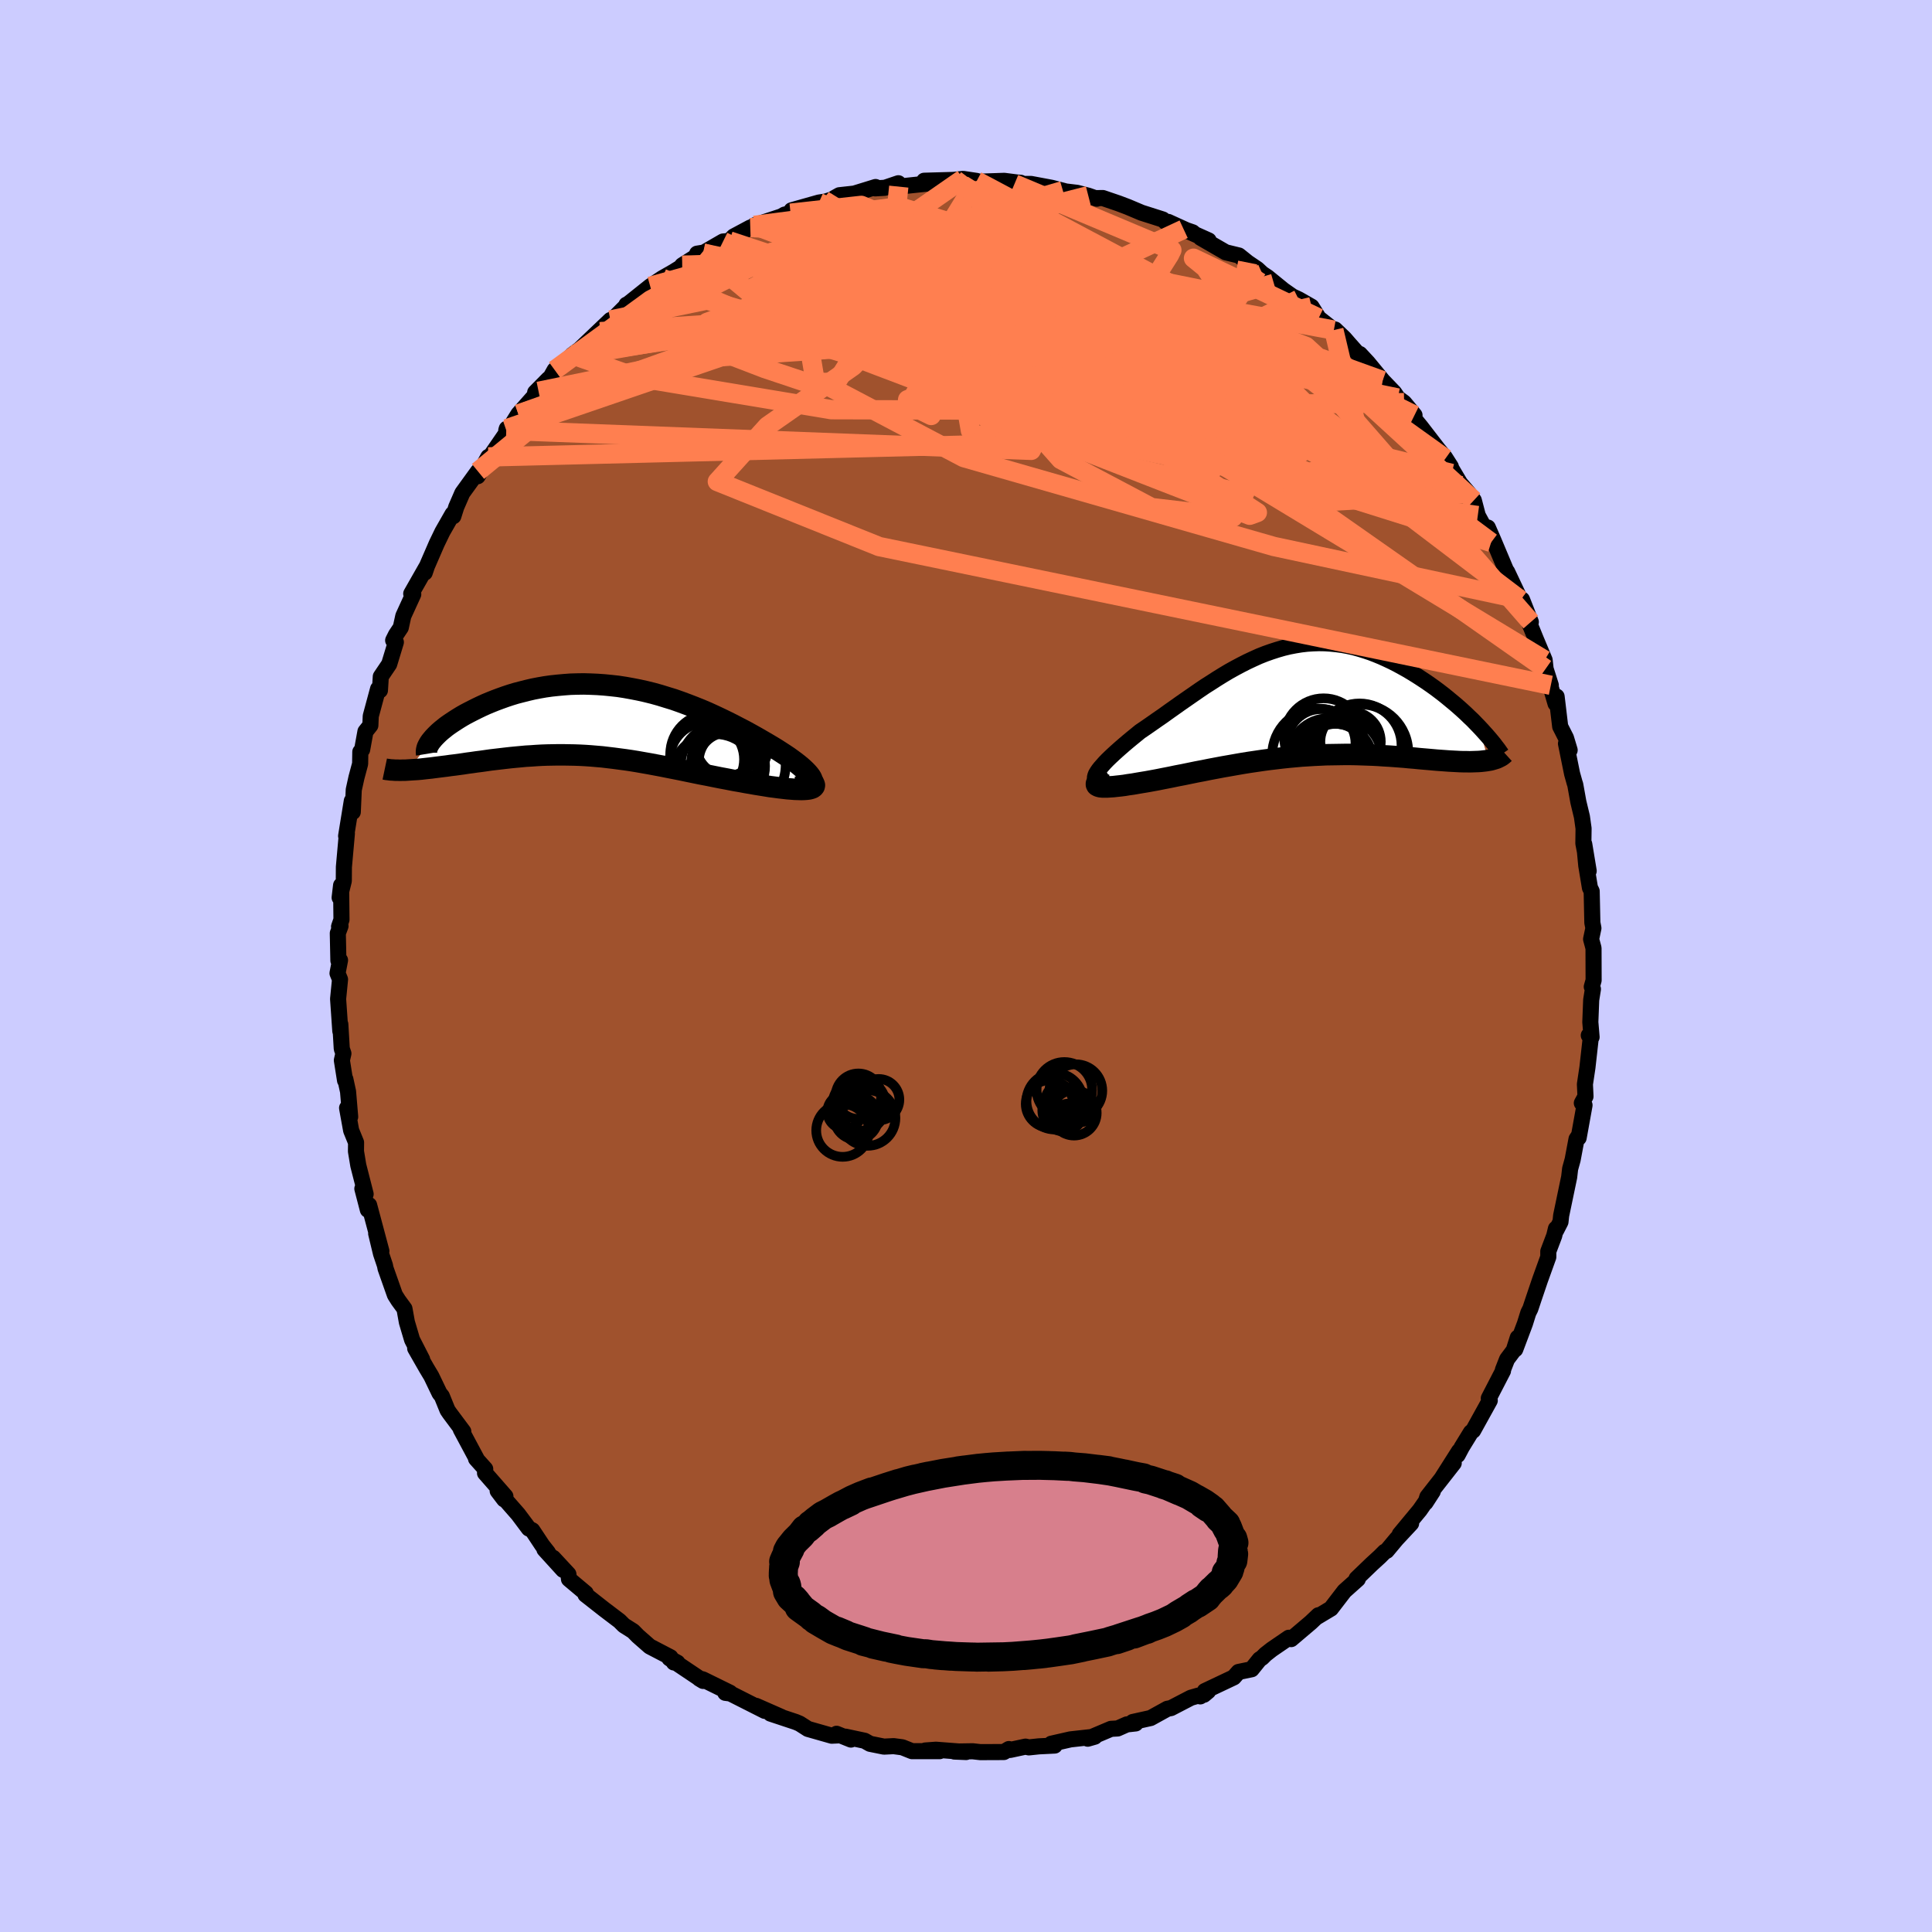 <svg viewBox="-100 -100 200 200" xmlns="http://www.w3.org/2000/svg" width="500" height="500" id="face-svg">
    <defs>
      <clipPath id="leftEyeClipPath">
        <polyline points="22.15,6.15 22.09,5.98 21.99,5.81 21.85,5.62 21.68,5.42 21.48,5.21 21.25,4.99 20.99,4.76 20.7,4.52 20.39,4.28 20.05,4.03 19.69,3.77 19.3,3.51 18.9,3.25 18.48,2.98 18.04,2.71 17.5,2.39 16.95,2.07 16.38,1.74 15.79,1.41 15.19,1.08 14.57,0.76 13.94,0.43 13.3,0.11 12.64,-0.21 11.98,-0.52 11.3,-0.83 10.62,-1.12 9.92,-1.4 9.22,-1.67 8.52,-1.93 7.81,-2.18 7.09,-2.4 6.38,-2.62 5.66,-2.82 4.93,-3 4.21,-3.16 3.49,-3.3 2.77,-3.43 2.05,-3.54 1.33,-3.62 0.62,-3.69 -0.09,-3.74 -0.79,-3.77 -1.49,-3.79 -2.18,-3.78 -2.86,-3.76 -3.53,-3.71 -4.19,-3.65 -4.85,-3.58 -5.49,-3.49 -6.12,-3.38 -6.74,-3.26 -7.34,-3.12 -7.93,-2.97 -8.51,-2.82 -9.07,-2.65 -9.61,-2.47 -10.14,-2.28 -10.65,-2.09 -11.15,-1.89 -11.63,-1.69 -12.09,-1.48 -12.53,-1.27 -12.95,-1.06 -13.36,-0.85 -13.74,-0.65 -14.11,-0.44 -14.47,-0.22 -14.8,-0.01 -15.12,0.2 -15.43,0.41 -15.71,0.61 -15.97,0.82 -16.22,1.02 -16.45,1.22 -16.66,1.42 -16.85,1.61 -17.03,1.8 -17.18,1.98 -19.66,5.12 -19.35,5.1 -19.03,5.08 -18.7,5.06 -18.36,5.03 -18.01,4.99 -17.65,4.95 -17.27,4.91 -16.89,4.86 -16.5,4.81 -16.1,4.76 -15.69,4.71 -15.27,4.65 -14.85,4.6 -14.41,4.54 -13.97,4.48 -13.52,4.41 -13.06,4.35 -12.58,4.28 -12.1,4.22 -11.61,4.15 -11.12,4.08 -10.61,4.02 -10.1,3.96 -9.59,3.9 -9.06,3.84 -8.54,3.79 -8,3.74 -7.47,3.69 -6.93,3.66 -6.38,3.62 -5.84,3.59 -5.28,3.57 -4.73,3.56 -4.17,3.55 -3.61,3.55 -3.05,3.56 -2.48,3.57 -1.91,3.59 -1.33,3.62 -0.75,3.66 -0.17,3.71 0.42,3.76 1.01,3.83 1.6,3.9 2.2,3.98 2.81,4.06 3.42,4.15 4.04,4.25 4.66,4.36 5.29,4.47 5.93,4.59 6.57,4.71 7.22,4.84 7.88,4.97 8.54,5.1 9.21,5.24 9.89,5.38 10.57,5.52 11.26,5.65 11.95,5.79 12.65,5.93 13.35,6.06 14.06,6.2 14.76,6.32 15.29,6.42 15.81,6.51 16.33,6.6 16.83,6.68 17.33,6.76 17.81,6.84 18.28,6.9 18.73,6.96 19.17,7.01 19.59,7.06 19.99,7.09 20.37,7.12 20.72,7.13 21.04,7.14 21.34,7.13" />
      </clipPath>
      <clipPath id="rightEyeClipPath">
        <polyline points="-21.28,7.56 -21.16,7.36 -21.01,7.14 -20.83,6.91 -20.61,6.66 -20.37,6.39 -20.1,6.11 -19.8,5.82 -19.48,5.52 -19.14,5.21 -18.78,4.89 -18.4,4.56 -18,4.22 -17.59,3.88 -17.16,3.53 -16.72,3.17 -16.13,2.77 -15.54,2.36 -14.94,1.94 -14.33,1.52 -13.72,1.08 -13.11,0.65 -12.49,0.21 -11.87,-0.22 -11.25,-0.65 -10.63,-1.08 -10.01,-1.5 -9.38,-1.9 -8.76,-2.3 -8.13,-2.69 -7.51,-3.06 -6.88,-3.41 -6.26,-3.74 -5.63,-4.06 -5.01,-4.35 -4.39,-4.63 -3.76,-4.88 -3.14,-5.1 -2.52,-5.3 -1.9,-5.48 -1.28,-5.63 -0.66,-5.75 -0.04,-5.85 0.57,-5.92 1.19,-5.96 1.8,-5.98 2.41,-5.97 3.01,-5.93 3.61,-5.87 4.21,-5.79 4.81,-5.68 5.4,-5.55 5.98,-5.39 6.56,-5.21 7.13,-5.02 7.7,-4.8 8.26,-4.57 8.81,-4.32 9.36,-4.06 9.89,-3.79 10.42,-3.5 10.94,-3.21 11.44,-2.91 11.94,-2.6 12.42,-2.29 12.89,-1.98 13.35,-1.66 13.8,-1.34 14.24,-1.01 14.67,-0.68 15.08,-0.35 15.49,-0.01 15.89,0.32 16.28,0.66 16.65,0.99 17.01,1.32 17.36,1.66 17.7,1.98 18.02,2.31 18.33,2.63 19.34,6.15 19.1,6.19 18.85,6.22 18.58,6.25 18.31,6.27 18.01,6.28 17.71,6.29 17.39,6.3 17.06,6.29 16.72,6.29 16.37,6.28 16,6.26 15.62,6.24 15.24,6.22 14.84,6.19 14.42,6.16 14,6.13 13.56,6.09 13.11,6.05 12.64,6.01 12.17,5.97 11.68,5.92 11.18,5.88 10.67,5.83 10.15,5.79 9.62,5.75 9.07,5.71 8.52,5.68 7.96,5.64 7.39,5.61 6.81,5.59 6.23,5.57 5.63,5.55 5.03,5.54 4.42,5.54 3.81,5.55 3.18,5.56 2.55,5.57 1.92,5.6 1.28,5.63 0.63,5.67 -0.02,5.71 -0.68,5.77 -1.34,5.83 -2,5.9 -2.67,5.98 -3.35,6.06 -4.02,6.15 -4.7,6.25 -5.38,6.35 -6.07,6.46 -6.76,6.58 -7.44,6.7 -8.13,6.82 -8.82,6.95 -9.51,7.08 -10.2,7.22 -10.89,7.35 -11.57,7.49 -12.25,7.63 -12.93,7.76 -13.6,7.9 -14.27,8.03 -14.92,8.16 -15.57,8.28 -16.07,8.37 -16.56,8.45 -17.03,8.53 -17.49,8.61 -17.93,8.67 -18.35,8.74 -18.75,8.79 -19.13,8.83 -19.48,8.87 -19.81,8.89 -20.11,8.91 -20.38,8.91 -20.61,8.91 -20.82,8.89 -20.98,8.85" />
      </clipPath>
      <filter id="fuzzy">
        <feTurbulence id="turbulence" baseFrequency="0.05" numOctaves="3" type="noise" result="noise" />
        <feDisplacementMap in="SourceGraphic" in2="noise" scale="2" />
      </filter>
      <linearGradient id="rainbowGradient" x1="0%" y1="0%" x2="100%" y2="0%">
        <stop offset="0%" style="stop-color: [object Object]; stop-opacity: 1" />
        <stop offset="50%" style="stop-color: [object Object]; stop-opacity: 1" />
        <stop offset="100%" style="stop-color: [object Object]; stop-opacity: 1" />
      </linearGradient>
    </defs>
    <rect x="-100" y="-100" width="100%" height="100%" fill="rgb(204, 204, 255)" />
    <polyline id="faceContour" points="64.97,1.48 64.78,2.15 64.9,2.39 64.72,3.51 64.63,5.81 64.76,7.36 64.47,7.18 64.71,7.11 64.33,10.51 64.07,12.24 64.13,13.5 63.75,14.19 64.03,14.41 63.42,17.79 63.43,17.57 63.2,17.92 62.8,20.05 62.54,20.99 62.44,21.85 61.61,25.83 61.54,26.49 61.1,27.35 61.07,27.19 60.89,27.93 60.28,29.54 60.28,30.12 59.42,32.51 58.78,34.4 58.42,35.48 58.21,35.9 57.86,37.02 56.86,39.68 57.12,38.47 56.7,39.79 56.01,40.71 55.58,41.81 55.59,41.91 54.12,44.75 54.22,44.98 52.5,48.09 52.27,48.27 51.33,49.8 50.89,50.63 51.04,50.22 49.3,52.96 50.49,51.46 47.76,54.95 47.57,55.55 48.32,54.39 46.98,56.32 44.9,58.83 46.08,57.7 44.56,59.33 43.55,60.54 43.34,60.64 42.83,61.15 42.01,61.9 40.43,63.42 40.56,63.47 39.17,64.71 37.78,66.52 36.26,67.43 36.48,67.21 35.7,67.95 33.66,69.68 33.42,69.54 31.65,70.75 31,71.26 30.65,71.61 30.4,71.77 29.57,72.8 28.21,73.08 27.72,73.64 24.72,75.06 24.63,75.44 25.07,75.07 24.25,75.61 24.04,75.53 23.28,75.75 21.22,76.82 20.85,76.89 19.11,77.85 17.26,78.26 17.56,78.41 16.65,78.51 15.7,78.93 15.01,78.97 12.6,79.99 13.33,79.78 10.81,80.06 8.83,80.51 9.18,80.7 7.55,80.78 6.51,80.89 6.16,80.81 4.58,81.15 4.44,81.06 3.92,81.37 1.48,81.38 0.69,81.29 -1.2,81.32 0.01,81.37 -3.11,81.13 -4.22,81.21 -2.73,81.28 -5.59,81.28 -6.59,80.88 -7.49,80.76 -8.49,80.81 -9.93,80.52 -10.5,80.2 -12.47,79.78 -11.91,80.08 -13.4,79.48 -13.25,79.65 -13.9,79.68 -16.36,78.98 -17.22,78.43 -17.62,78.26 -20.24,77.39 -19.11,77.74 -21.73,76.59 -20.83,77.11 -24.39,75.31 -24.92,75.24 -24.9,75.19 -24.43,75.23 -27.26,73.84 -27.61,73.77 -27.21,74.01 -30.7,71.67 -29.87,72.12 -30.24,72.1 -30.59,71.56 -32.74,70.44 -33.96,69.37 -34.46,68.86 -35.41,68.26 -35.87,67.8 -37.44,66.61 -39.39,65.08 -39.36,64.93 -41.1,63.47 -41.16,62.96 -42.73,61.27 -41.71,62.51 -43.64,60.39 -43.28,60.71 -43.87,59.96 -44.89,58.42 -45.26,58.23 -46.36,56.76 -48.48,54.34 -47.81,55.22 -47.68,54.9 -49.79,52.49 -49.77,52.07 -50.72,51.01 -50.63,51.08 -52.3,47.96 -52.04,48.19 -53.45,46.3 -53.67,45.98 -54.26,44.53 -54.5,44.23 -55.35,42.46 -55.83,41.66 -57.02,39.58 -56.3,40.72 -57.34,38.69 -57.88,36.87 -58.13,35.48 -58.76,34.62 -59.12,34.05 -60.09,31.3 -60.15,30.99 -60.56,29.77 -61.06,27.69 -60.52,29.51 -61.79,24.75 -61.92,25.24 -62.49,23.05 -62.15,23.61 -62.91,20.64 -63.15,19.19 -63.14,18.27 -63.65,17.02 -64.07,14.7 -63.75,15.61 -63.97,13 -64.25,11.71 -64.28,11.85 -64.61,9.76 -64.45,9.06 -64.62,8.56 -64.77,6.03 -64.77,6.74 -65,3.41 -64.8,1.39 -65.06,0.75 -64.8,-0.6 -64.97,-0.56 -65.03,-3.39 -64.75,-4.14 -64.9,-4.08 -64.65,-4.8 -64.69,-8.35 -64.84,-7.08 -64.41,-8.81 -64.4,-10.25 -64.09,-13.72 -64.17,-13.46 -63.58,-17.09 -63.48,-15.94 -63.38,-18.24 -63.1,-19.51 -62.72,-20.93 -62.7,-22.17 -62.51,-22.4 -62.17,-24.27 -61.66,-24.91 -61.62,-25.87 -60.86,-28.69 -60.67,-28.53 -60.58,-29.96 -59.71,-31.25 -59.02,-33.52 -59.3,-33.71 -59.01,-34.29 -58.51,-35.04 -58.25,-36.23 -57.22,-38.48 -57.43,-38.54 -55.87,-41.28 -56.03,-40.72 -55.8,-41.4 -54.79,-43.73 -54.2,-44.95 -53.15,-46.79 -53.07,-46.56 -52.77,-47.51 -52.14,-48.96 -50.52,-51.2 -50.55,-50.7 -49.45,-52.7 -49.33,-52.63 -47.52,-55.26 -47.54,-55.62 -47.59,-55.45 -47.37,-55.47 -46.34,-57.13 -44.25,-59.49 -44.6,-59.37 -43.22,-60.77 -43.11,-60.76 -42.58,-61.7 -40.44,-63.49 -40.69,-63.1 -40.75,-63.27 -40.01,-63.82 -36.81,-66.87 -37.88,-65.66 -36.69,-66.82 -35.04,-68.47 -35.15,-68.46 -34.97,-68.54 -32.69,-70.36 -31.45,-71.19 -30.33,-71.83 -29.55,-72.31 -29.37,-72.54 -27.35,-73.82 -27.84,-73.74 -27.22,-73.8 -25.15,-75 -24.49,-75.06 -24.05,-75.52 -22.33,-76.44 -21.95,-76.43 -21.91,-76.67 -19.09,-77.6 -18.79,-77.78 -18.16,-77.93 -18.06,-78.23 -15.23,-79.03 -14.52,-79.14 -13.41,-79.5 -13.61,-79.51 -13.11,-79.79 -11.57,-79.96 -9.36,-80.64 -9.4,-80.5 -8.39,-80.56 -7,-81.03 -6.96,-80.68 -3.32,-81.07 -4.33,-81.29 -1.11,-81.38 -2.76,-81.22 -0.3,-81.48 1.11,-81.27 -0.31,-81.2 1.04,-81.18 3.96,-81.28 5.36,-81.1 5.66,-81.08 5.02,-80.96 6.72,-80.96 8.86,-80.56 10.03,-80.26 10.32,-80.18 11.49,-80.04 12.66,-79.74 13.54,-79.43 13.54,-79.49 14.16,-79.5 15.8,-78.94 16.75,-78.58 18.17,-77.98 20.37,-77.28 20.9,-76.82 20.93,-77.03 23.63,-75.8 23.46,-75.95 22.53,-76.27 25.12,-75.11 24.29,-75.38 26.89,-73.88 28.25,-73.55 29.16,-72.82 30.15,-72.15 30.67,-71.67 31.21,-71.31 32.76,-70.05 31.87,-70.66 33.8,-69.31 34.44,-69.01 35.77,-68.25 36.51,-67.07 38.08,-65.83 38.21,-65.89 39.17,-64.97 39.69,-64.37 40.51,-63.45 40.77,-63.35 41.59,-62.47 43.13,-60.6 44.33,-59.35 44.7,-58.8 45.35,-58.32 46.43,-57.02 46.17,-56.93 47.08,-55.82 48.86,-53.51 49.57,-52.66 50.19,-51.69 49.63,-52.53 51.3,-49.72 50.28,-50.99 52.05,-48.92 52.57,-48.2 52.98,-46.63 53.53,-45.62 54.36,-43.85 54.02,-45.39 54.58,-44.11 56.25,-40.14 56.02,-40.81 57.4,-37.89 57.56,-37.93 58.47,-35.61 57.87,-36.56 58.61,-34.77 58.98,-33.86 59.9,-31.67 60,-30.76 60.54,-29.06 60.47,-29.08 61.03,-27.16 61.14,-27.89 61.51,-24.79 62.11,-23.61 62.49,-22.35 62.11,-23.02 62.74,-19.91 63,-18.98 63.07,-18.77 63.39,-16.99 63.76,-15.45 63.93,-14.24 63.91,-12.69 64.46,-9.84 64,-12.62 64.21,-10.4 64.59,-8.1 64.77,-7.74 64.84,-4.48 64.95,-3.92 64.71,-2.78 64.96,-1.85 64.97,1.48 64.78,2.15" fill="rgb(160, 82, 45)" stroke="black" stroke-width="1.667" stroke-linejoin="round" filter="url(#fuzzy)" />
    <g transform="translate(34.74 -27.44)">
      <polyline id="rightCountour" points="-21.28,7.56 -21.16,7.36 -21.01,7.14 -20.83,6.91 -20.61,6.66 -20.37,6.39 -20.1,6.11 -19.8,5.82 -19.48,5.52 -19.14,5.21 -18.78,4.89 -18.4,4.56 -18,4.22 -17.59,3.88 -17.16,3.53 -16.72,3.17 -16.13,2.77 -15.54,2.36 -14.94,1.94 -14.33,1.52 -13.72,1.08 -13.11,0.65 -12.49,0.21 -11.87,-0.22 -11.25,-0.65 -10.63,-1.08 -10.01,-1.5 -9.38,-1.9 -8.76,-2.3 -8.13,-2.69 -7.51,-3.06 -6.88,-3.41 -6.26,-3.74 -5.63,-4.06 -5.01,-4.35 -4.39,-4.63 -3.76,-4.88 -3.14,-5.1 -2.52,-5.3 -1.9,-5.48 -1.28,-5.63 -0.66,-5.75 -0.04,-5.85 0.57,-5.92 1.19,-5.96 1.8,-5.98 2.41,-5.97 3.01,-5.93 3.61,-5.87 4.21,-5.79 4.81,-5.68 5.4,-5.55 5.98,-5.39 6.56,-5.21 7.13,-5.02 7.7,-4.8 8.26,-4.57 8.81,-4.32 9.36,-4.06 9.89,-3.79 10.42,-3.5 10.94,-3.21 11.44,-2.91 11.94,-2.6 12.42,-2.29 12.89,-1.98 13.35,-1.66 13.8,-1.34 14.24,-1.01 14.67,-0.68 15.08,-0.35 15.49,-0.01 15.89,0.32 16.28,0.66 16.65,0.99 17.01,1.32 17.36,1.66 17.7,1.98 18.02,2.31 18.33,2.63 19.34,6.15 19.1,6.19 18.85,6.22 18.58,6.25 18.31,6.27 18.01,6.28 17.71,6.29 17.39,6.3 17.06,6.29 16.72,6.29 16.37,6.28 16,6.26 15.62,6.24 15.24,6.22 14.84,6.19 14.42,6.16 14,6.13 13.56,6.09 13.11,6.05 12.64,6.01 12.17,5.97 11.68,5.92 11.18,5.88 10.67,5.83 10.15,5.79 9.62,5.75 9.07,5.71 8.52,5.68 7.96,5.64 7.39,5.61 6.81,5.59 6.23,5.57 5.63,5.55 5.03,5.54 4.42,5.54 3.81,5.55 3.18,5.56 2.55,5.57 1.92,5.6 1.28,5.63 0.63,5.67 -0.02,5.71 -0.68,5.77 -1.34,5.83 -2,5.9 -2.67,5.98 -3.35,6.06 -4.02,6.15 -4.7,6.25 -5.38,6.35 -6.07,6.46 -6.76,6.58 -7.44,6.7 -8.13,6.82 -8.82,6.95 -9.51,7.08 -10.2,7.22 -10.89,7.35 -11.57,7.49 -12.25,7.63 -12.93,7.76 -13.6,7.9 -14.27,8.03 -14.92,8.16 -15.57,8.28 -16.07,8.37 -16.56,8.45 -17.03,8.53 -17.49,8.61 -17.93,8.67 -18.35,8.74 -18.75,8.79 -19.13,8.83 -19.48,8.87 -19.81,8.89 -20.11,8.91 -20.38,8.91 -20.61,8.91 -20.82,8.89 -20.98,8.85" fill="white" stroke="white" stroke-width="0" stroke-linejoin="round" filter="url(#fuzzy)" />
    </g>
    <g transform="translate(-38.08 -25.41)">
      <polyline id="leftCountour" points="22.15,6.15 22.09,5.98 21.99,5.81 21.85,5.62 21.68,5.42 21.48,5.21 21.25,4.99 20.99,4.76 20.7,4.52 20.39,4.28 20.05,4.03 19.69,3.77 19.3,3.51 18.9,3.25 18.48,2.98 18.04,2.71 17.5,2.39 16.95,2.07 16.38,1.74 15.79,1.41 15.19,1.08 14.57,0.76 13.94,0.43 13.3,0.11 12.64,-0.21 11.98,-0.52 11.3,-0.83 10.62,-1.12 9.92,-1.4 9.22,-1.67 8.52,-1.93 7.81,-2.18 7.09,-2.4 6.38,-2.62 5.66,-2.82 4.93,-3 4.21,-3.16 3.49,-3.3 2.77,-3.43 2.05,-3.54 1.33,-3.62 0.62,-3.69 -0.09,-3.74 -0.79,-3.77 -1.49,-3.79 -2.18,-3.78 -2.86,-3.76 -3.53,-3.71 -4.19,-3.65 -4.85,-3.58 -5.49,-3.49 -6.12,-3.38 -6.74,-3.26 -7.34,-3.12 -7.93,-2.97 -8.51,-2.82 -9.07,-2.65 -9.61,-2.47 -10.14,-2.28 -10.65,-2.09 -11.15,-1.89 -11.63,-1.69 -12.09,-1.48 -12.53,-1.27 -12.95,-1.06 -13.36,-0.85 -13.74,-0.65 -14.11,-0.44 -14.47,-0.22 -14.8,-0.01 -15.12,0.2 -15.43,0.41 -15.71,0.61 -15.97,0.82 -16.22,1.02 -16.45,1.22 -16.66,1.42 -16.85,1.61 -17.03,1.8 -17.18,1.98 -19.66,5.12 -19.35,5.1 -19.03,5.08 -18.7,5.06 -18.36,5.03 -18.01,4.99 -17.65,4.95 -17.27,4.91 -16.89,4.86 -16.5,4.81 -16.1,4.76 -15.69,4.71 -15.27,4.65 -14.85,4.6 -14.41,4.54 -13.97,4.48 -13.52,4.41 -13.06,4.35 -12.58,4.28 -12.1,4.22 -11.61,4.15 -11.12,4.08 -10.61,4.02 -10.1,3.96 -9.59,3.9 -9.06,3.84 -8.54,3.79 -8,3.74 -7.47,3.69 -6.93,3.66 -6.38,3.62 -5.84,3.59 -5.28,3.57 -4.73,3.56 -4.17,3.55 -3.61,3.55 -3.05,3.56 -2.48,3.57 -1.91,3.59 -1.33,3.62 -0.75,3.66 -0.17,3.71 0.42,3.76 1.01,3.83 1.6,3.9 2.2,3.98 2.81,4.06 3.42,4.15 4.04,4.25 4.66,4.36 5.29,4.47 5.93,4.59 6.57,4.71 7.22,4.84 7.88,4.97 8.54,5.1 9.21,5.24 9.89,5.38 10.57,5.52 11.26,5.65 11.95,5.79 12.65,5.93 13.35,6.06 14.06,6.2 14.76,6.32 15.29,6.42 15.81,6.51 16.33,6.6 16.83,6.68 17.33,6.76 17.81,6.84 18.28,6.9 18.73,6.96 19.17,7.01 19.59,7.06 19.99,7.09 20.37,7.12 20.72,7.13 21.04,7.14 21.34,7.13" fill="white" stroke="white" stroke-width="0" stroke-linejoin="round" filter="url(#fuzzy)" />
    </g>
    <g transform="translate(34.74 -27.44)">
      <polyline id="rightUpper" points="-19.87,8.45 -20.27,8.47 -20.59,8.46 -20.86,8.42 -21.07,8.36 -21.22,8.28 -21.33,8.18 -21.38,8.05 -21.39,7.91 -21.35,7.74 -21.28,7.56 -21.16,7.36 -21.01,7.14 -20.83,6.91 -20.61,6.66 -20.37,6.39 -20.1,6.11 -19.8,5.82 -19.48,5.52 -19.14,5.21 -18.78,4.89 -18.4,4.56 -18,4.22 -17.59,3.88 -17.16,3.53 -16.72,3.17 -16.13,2.77 -15.54,2.36 -14.94,1.94 -14.33,1.52 -13.72,1.08 -13.11,0.65 -12.49,0.21 -11.87,-0.22 -11.25,-0.65 -10.63,-1.08 -10.01,-1.5 -9.38,-1.9 -8.76,-2.3 -8.13,-2.69 -7.51,-3.06 -6.88,-3.41 -6.26,-3.74 -5.63,-4.06 -5.01,-4.35 -4.39,-4.63 -3.76,-4.88 -3.14,-5.1 -2.52,-5.3 -1.9,-5.48 -1.28,-5.63 -0.66,-5.75 -0.04,-5.85 0.57,-5.92 1.19,-5.96 1.8,-5.98 2.41,-5.97 3.01,-5.93 3.61,-5.87 4.21,-5.79 4.81,-5.68 5.4,-5.55 5.98,-5.39 6.56,-5.21 7.13,-5.02 7.7,-4.8 8.26,-4.57 8.81,-4.32 9.36,-4.06 9.89,-3.79 10.42,-3.5 10.94,-3.21 11.44,-2.91 11.94,-2.6 12.42,-2.29 12.89,-1.98 13.35,-1.66 13.8,-1.34 14.24,-1.01 14.67,-0.68 15.08,-0.35 15.49,-0.01 15.89,0.32 16.28,0.66 16.65,0.99 17.01,1.32 17.36,1.66 17.7,1.98 18.02,2.31 18.33,2.63 18.63,2.95 18.91,3.26 19.18,3.56 19.44,3.86 19.69,4.16 19.92,4.44 20.13,4.72 20.34,4.99 20.53,5.26 20.71,5.52" fill="none" stroke="black" stroke-width="1.667" stroke-linejoin="round" filter="url(#fuzzy)" />
      <polyline id="rightLower" points="-20.07,7.55 -20.42,7.77 -20.7,7.97 -20.92,8.15 -21.08,8.3 -21.18,8.44 -21.24,8.56 -21.24,8.66 -21.2,8.74 -21.11,8.8 -20.98,8.85 -20.82,8.89 -20.61,8.91 -20.38,8.91 -20.11,8.91 -19.81,8.89 -19.48,8.87 -19.13,8.83 -18.75,8.79 -18.35,8.74 -17.93,8.67 -17.49,8.61 -17.03,8.53 -16.56,8.45 -16.07,8.37 -15.57,8.28 -14.92,8.16 -14.27,8.03 -13.6,7.9 -12.93,7.76 -12.25,7.63 -11.57,7.49 -10.89,7.35 -10.2,7.22 -9.51,7.08 -8.82,6.95 -8.13,6.82 -7.44,6.7 -6.76,6.58 -6.07,6.46 -5.38,6.35 -4.7,6.25 -4.02,6.15 -3.35,6.06 -2.67,5.98 -2,5.9 -1.34,5.83 -0.68,5.77 -0.02,5.71 0.63,5.67 1.28,5.63 1.92,5.6 2.55,5.57 3.18,5.56 3.81,5.55 4.42,5.54 5.03,5.54 5.63,5.55 6.23,5.57 6.81,5.59 7.39,5.61 7.96,5.64 8.52,5.68 9.07,5.71 9.62,5.75 10.15,5.79 10.67,5.83 11.18,5.88 11.68,5.92 12.17,5.97 12.64,6.01 13.11,6.05 13.56,6.09 14,6.13 14.42,6.16 14.84,6.19 15.24,6.22 15.62,6.24 16,6.26 16.37,6.28 16.72,6.29 17.06,6.29 17.39,6.3 17.71,6.29 18.01,6.28 18.31,6.27 18.58,6.25 18.85,6.22 19.1,6.19 19.34,6.15 19.57,6.11 19.78,6.05 19.98,5.99 20.17,5.93 20.34,5.85 20.5,5.77 20.65,5.69 20.78,5.59 20.9,5.49 21.01,5.39" fill="none" stroke="black" stroke-width="2.222" stroke-linejoin="round" filter="url(#fuzzy)" />
      <circle r="4.254" cx="4.071" cy="5.956" stroke="black" fill="none" stroke-width="1.0" filter="url(#fuzzy)" clip-path="url(#rightEyeClipPath)" /><circle r="3.128" cx="5.071" cy="4.221" stroke="black" fill="none" stroke-width="1.0" filter="url(#fuzzy)" clip-path="url(#rightEyeClipPath)" /><circle r="3.952" cx="3.436" cy="6.311" stroke="black" fill="none" stroke-width="1.0" filter="url(#fuzzy)" clip-path="url(#rightEyeClipPath)" /><circle r="4.778" cx="1.736" cy="5.576" stroke="black" fill="none" stroke-width="1.0" filter="url(#fuzzy)" clip-path="url(#rightEyeClipPath)" /><circle r="4" cx="2.736" cy="5.801" stroke="black" fill="none" stroke-width="1.0" filter="url(#fuzzy)" clip-path="url(#rightEyeClipPath)" /><circle r="3.164" cx="3.516" cy="5.536" stroke="black" fill="none" stroke-width="1.0" filter="url(#fuzzy)" clip-path="url(#rightEyeClipPath)" /><circle r="4.082" cx="2.281" cy="3.811" stroke="black" fill="none" stroke-width="1.0" filter="url(#fuzzy)" clip-path="url(#rightEyeClipPath)" /><circle r="4.35" cx="5.996" cy="4.611" stroke="black" fill="none" stroke-width="1.0" filter="url(#fuzzy)" clip-path="url(#rightEyeClipPath)" /><circle r="3.554" cx="2.026" cy="4.396" stroke="black" fill="none" stroke-width="1.0" filter="url(#fuzzy)" clip-path="url(#rightEyeClipPath)" /><circle r="4.98" cx="6.066" cy="5.336" stroke="black" fill="none" stroke-width="1.0" filter="url(#fuzzy)" clip-path="url(#rightEyeClipPath)" />
      </g>
    <g transform="translate(-38.08 -25.41)">
      <polyline id="leftUpper" points="20.33,6.91 20.75,6.92 21.11,6.9 21.41,6.87 21.66,6.82 21.85,6.75 22,6.66 22.11,6.56 22.16,6.44 22.18,6.3 22.15,6.15 22.09,5.98 21.99,5.81 21.85,5.62 21.68,5.42 21.48,5.21 21.25,4.99 20.99,4.76 20.7,4.52 20.39,4.28 20.05,4.03 19.69,3.77 19.3,3.51 18.9,3.25 18.48,2.98 18.04,2.71 17.5,2.39 16.95,2.07 16.38,1.74 15.79,1.41 15.19,1.08 14.57,0.76 13.94,0.43 13.3,0.11 12.64,-0.21 11.98,-0.52 11.3,-0.83 10.62,-1.12 9.92,-1.4 9.22,-1.67 8.52,-1.93 7.81,-2.18 7.09,-2.4 6.38,-2.62 5.66,-2.82 4.93,-3 4.21,-3.16 3.49,-3.3 2.77,-3.43 2.05,-3.54 1.33,-3.62 0.62,-3.69 -0.09,-3.74 -0.79,-3.77 -1.49,-3.79 -2.18,-3.78 -2.86,-3.76 -3.53,-3.71 -4.19,-3.65 -4.85,-3.58 -5.49,-3.49 -6.12,-3.38 -6.74,-3.26 -7.34,-3.12 -7.93,-2.97 -8.51,-2.82 -9.07,-2.65 -9.61,-2.47 -10.14,-2.28 -10.65,-2.09 -11.15,-1.89 -11.63,-1.69 -12.09,-1.48 -12.53,-1.27 -12.95,-1.06 -13.36,-0.85 -13.74,-0.65 -14.11,-0.44 -14.47,-0.22 -14.8,-0.01 -15.12,0.2 -15.43,0.41 -15.71,0.61 -15.97,0.82 -16.22,1.02 -16.45,1.22 -16.66,1.42 -16.85,1.61 -17.03,1.8 -17.18,1.98 -17.32,2.15 -17.44,2.32 -17.54,2.49 -17.62,2.64 -17.69,2.79 -17.73,2.94 -17.76,3.08 -17.77,3.21 -17.77,3.33 -17.75,3.45" fill="none" stroke="black" stroke-width="2.222" stroke-linejoin="round" filter="url(#fuzzy)" />
      <polyline id="leftLower" points="22.12,6.25 22.27,6.41 22.35,6.56 22.39,6.69 22.37,6.8 22.3,6.89 22.19,6.97 22.03,7.03 21.84,7.08 21.61,7.11 21.34,7.13 21.04,7.14 20.72,7.13 20.37,7.12 19.99,7.09 19.59,7.06 19.17,7.01 18.73,6.96 18.28,6.9 17.81,6.84 17.33,6.76 16.83,6.68 16.33,6.6 15.81,6.51 15.29,6.42 14.76,6.32 14.06,6.2 13.35,6.06 12.65,5.93 11.95,5.79 11.26,5.65 10.57,5.52 9.89,5.38 9.21,5.24 8.54,5.1 7.88,4.97 7.22,4.84 6.57,4.71 5.93,4.59 5.29,4.47 4.66,4.36 4.04,4.25 3.42,4.15 2.81,4.06 2.2,3.98 1.6,3.9 1.01,3.83 0.42,3.76 -0.17,3.71 -0.75,3.66 -1.33,3.62 -1.91,3.59 -2.48,3.57 -3.05,3.56 -3.61,3.55 -4.17,3.55 -4.73,3.56 -5.28,3.57 -5.84,3.59 -6.38,3.62 -6.93,3.66 -7.47,3.69 -8,3.74 -8.54,3.79 -9.06,3.84 -9.59,3.9 -10.1,3.96 -10.61,4.02 -11.12,4.08 -11.61,4.15 -12.1,4.22 -12.58,4.28 -13.06,4.35 -13.52,4.41 -13.97,4.48 -14.41,4.54 -14.85,4.6 -15.27,4.65 -15.69,4.71 -16.1,4.76 -16.5,4.81 -16.89,4.86 -17.27,4.91 -17.65,4.95 -18.01,4.99 -18.36,5.03 -18.7,5.06 -19.03,5.08 -19.35,5.1 -19.66,5.12 -19.96,5.14 -20.24,5.14 -20.51,5.15 -20.77,5.14 -21.02,5.14 -21.26,5.12 -21.49,5.11 -21.7,5.08 -21.9,5.06 -22.09,5.02" fill="none" stroke="black" stroke-width="2.222" stroke-linejoin="round" filter="url(#fuzzy)" />
      <circle r="4.372" cx="12.909" cy="4.712" stroke="black" fill="none" stroke-width="1.0" filter="url(#fuzzy)" clip-path="url(#leftEyeClipPath)" /><circle r="3.192" cx="13.329" cy="2.542" stroke="black" fill="none" stroke-width="1.0" filter="url(#fuzzy)" clip-path="url(#leftEyeClipPath)" /><circle r="3.694" cx="13.899" cy="2.647" stroke="black" fill="none" stroke-width="1.0" filter="url(#fuzzy)" clip-path="url(#leftEyeClipPath)" /><circle r="4.128" cx="11.594" cy="3.447" stroke="black" fill="none" stroke-width="1.0" filter="url(#fuzzy)" clip-path="url(#leftEyeClipPath)" /><circle r="3.524" cx="13.419" cy="4.142" stroke="black" fill="none" stroke-width="1.0" filter="url(#fuzzy)" clip-path="url(#leftEyeClipPath)" /><circle r="4.9" cx="14.509" cy="4.607" stroke="black" fill="none" stroke-width="1.0" filter="url(#fuzzy)" clip-path="url(#leftEyeClipPath)" /><circle r="3.84" cx="11.264" cy="4.022" stroke="black" fill="none" stroke-width="1.0" filter="url(#fuzzy)" clip-path="url(#leftEyeClipPath)" /><circle r="4.538" cx="12.094" cy="5.937" stroke="black" fill="none" stroke-width="1.0" filter="url(#fuzzy)" clip-path="url(#leftEyeClipPath)" /><circle r="3.374" cx="13.789" cy="4.267" stroke="black" fill="none" stroke-width="1.0" filter="url(#fuzzy)" clip-path="url(#leftEyeClipPath)" /><circle r="3.144" cx="13.429" cy="4.377" stroke="black" fill="none" stroke-width="1.0" filter="url(#fuzzy)" clip-path="url(#leftEyeClipPath)" />
    </g>
    <g id="hairs">
      <polyline points="57.4,-37.89 23.24,-63.85 2.43,-71.07 -7.36,-72.65 -7.14,-72.65 -1.3,-71.64 5.27,-69.79 9.79,-67.55 12,-65.36 12.9,-63.55 13.34,-62.31 13.53,-61.69 13.42,-61.64 13.23,-61.97 13.37,-62.48 13.91,-63.11 14.12,-64.02 12.94,-65.5 10.03,-67.51 6.35,-69.32 3.22,-69.68 0.83,-68.01 -1.33,-66.05 -3.29,-67.98 -24.49,-75.06" fill="none" stroke="rgb(255, 127, 80)" stroke-width="2" stroke-linejoin="round" filter="url(#fuzzy)" /><polyline points="-37.88,-65.66 -16.27,-64.56 2.12,-58.91 14.76,-54.12 22.66,-52.44 23.45,-54.67 17.52,-59.56 9.03,-64.76 2.97,-68.24 2.25,-69.16 6.63,-67.93 13.39,-65.92 18.79,-64.9 19.74,-66.12 15.4,-69.08 8.22,-71.53 -0.07,-71.85 -29.37,-72.54" fill="none" stroke="rgb(255, 127, 80)" stroke-width="2" stroke-linejoin="round" filter="url(#fuzzy)" /><polyline points="22.53,-76.27 3.1,-67.24 17.35,-59.84 27.34,-55.97 26.08,-56.21 18.84,-58.08 12.37,-59.53 9.8,-60.35 10.26,-61.34 11.03,-63.07 9.93,-65.38 6.69,-67.59 2.79,-69.04 0.22,-69.55 0.04,-69.53 1.59,-69.61 3.07,-70.14 3.38,-70.83 3.75,-70.75 7.78,-68.44 19.33,-62.12 38.66,-51.73 51.3,-49.72" fill="none" stroke="rgb(255, 127, 80)" stroke-width="2" stroke-linejoin="round" filter="url(#fuzzy)" /><polyline points="-0.3,-81.48 -17.66,-69.42 -9.39,-67.98 2.27,-65.49 9.08,-63.04 9.89,-62.94 8.23,-65.42 7.86,-69.03 9.76,-71.92 12.52,-72.95 14.32,-72.16 14.86,-70.52 15.92,-69.06 20.42,-67.84 29.62,-65.36 40.78,-60.06 46.17,-56.93" fill="none" stroke="rgb(255, 127, 80)" stroke-width="2" stroke-linejoin="round" filter="url(#fuzzy)" /><polyline points="52.05,-48.92 36.93,-48.06 21.89,-53.45 16.89,-58.61 17.41,-62.56 19.61,-64.96 21.24,-66.08 21.47,-66.56 20.36,-66.93 18.28,-67.39 15.9,-67.81 14.24,-67.91 14.38,-67.47 16.43,-66.43 18.81,-65.04 18.83,-63.76 14.78,-63.01 8.48,-62.61 5.48,-61.47 9.22,-58.26 6.75,-53.38 -47.59,-55.45" fill="none" stroke="rgb(255, 127, 80)" stroke-width="2" stroke-linejoin="round" filter="url(#fuzzy)" /><polyline points="45.35,-58.32 7.75,-57.82 11.68,-55.3 15.25,-53.18 13.37,-53.64 8.82,-56.31 4.31,-59.79 0.93,-62.85 -1.49,-64.91 -3.29,-66.02 -4.27,-66.39 -3.76,-66.11 -1.25,-65.01 3.41,-62.76 9.97,-59.21 17.77,-54.67 25.33,-50.1 30.16,-46.95 29.37,-46.66 21.49,-49.71 8.68,-54.7 -2.46,-58.33 -3.95,-57.91 2.53,-57.42 -24.49,-75.06" fill="none" stroke="rgb(255, 127, 80)" stroke-width="2" stroke-linejoin="round" filter="url(#fuzzy)" /><polyline points="-31.45,-71.19 -18.43,-65.7 -4.52,-63.63 -0.5,-60.78 0.1,-57.5 0.46,-55.43 1.15,-54.87 2.58,-55.1 5.41,-55.27 10.03,-54.98 15.87,-54.31 21.27,-53.69 23.92,-53.77 21.98,-55.13 15.07,-57.94 4.72,-61.72 -6.26,-65.38 -14.98,-67.76 -19.4,-68.26 -18.66,-67.37 -13.34,-66.61 -7.21,-67.82 -7.8,-72.47 -6.96,-80.68" fill="none" stroke="rgb(255, 127, 80)" stroke-width="2" stroke-linejoin="round" filter="url(#fuzzy)" /><polyline points="1.11,-81.27 2.02,-76.39 -1.82,-70.87 -10.03,-68.06 -13.74,-67.51 -11.28,-67.73 -5.17,-67.47 2.3,-66.19 10.33,-63.96 18.5,-61.21 25.82,-58.66 30.79,-56.99 32.27,-56.44 30.23,-56.63 25.85,-56.78 20.97,-56.34 17.35,-55.46 15.83,-54.93 15.9,-55.52 16.11,-57.37 17.01,-59.9 24.24,-63.21 30.15,-72.15" fill="none" stroke="rgb(255, 127, 80)" stroke-width="2" stroke-linejoin="round" filter="url(#fuzzy)" /><polyline points="54.36,-43.85 23.83,-66.57 9.79,-72.91 6.64,-71.75 6.37,-68.37 5.25,-65.63 4.4,-64.34 5.6,-64.14 8.38,-64.53 10.5,-65.33 9.96,-66.56 6.37,-68.14 0.69,-69.71 -5.96,-70.7 -13.08,-70.53 -20.43,-68.99 -26.79,-66.63 -29.39,-64.67 -24.85,-64.18 -12.38,-64.99 -0.79,-66.45 -27.22,-73.8" fill="none" stroke="rgb(255, 127, 80)" stroke-width="2" stroke-linejoin="round" filter="url(#fuzzy)" /><polyline points="-25.15,-75 -9.48,-67.29 0.51,-61.26 1.41,-61.18 0.25,-62.9 0.77,-63.34 4.05,-61.85 9.74,-59.35 16.76,-57.19 23.58,-56.37 28.6,-57.3 30.7,-59.81 29.58,-63.3 25.77,-67.04 20.28,-70.33 14.21,-72.71 8.7,-74.01 4.97,-74.25 4.35,-73.55 7.87,-71.75 15.12,-68.42 23.22,-63.36 27.69,-57.66 29.58,-52.09 60,-30.76" fill="none" stroke="rgb(255, 127, 80)" stroke-width="2" stroke-linejoin="round" filter="url(#fuzzy)" /><polyline points="43.13,-60.6 9.77,-72.61 2.57,-75.38 4.04,-73.7 6.77,-70.84 8.44,-69.14 8.52,-69.31 6.72,-70.62 3.12,-71.85 -1.27,-72.16 -4.59,-71.47 -5.26,-70.29 -3.11,-69.2 0.85,-68.53 6.05,-68.43 13.25,-68.88 23.11,-68.77 35.19,-64.14 52.57,-48.2" fill="none" stroke="rgb(255, 127, 80)" stroke-width="2" stroke-linejoin="round" filter="url(#fuzzy)" /><polyline points="60.54,-29.06 -8.99,-43.42 -25.74,-50.15 -20.56,-55.89 -11.68,-62.09 -6.43,-67.69 -5.59,-71.46 -7.56,-73.04 -10.55,-72.94 -13.22,-72 -14.7,-70.85 -14.45,-69.73 -12.21,-68.58 -8.13,-67.25 -2.88,-65.73 2.43,-64.28 6.57,-63.27 8.65,-62.89 8.76,-63.09 8.37,-63.65 10.1,-64.34 16.15,-64.95 24.86,-65.43 25.97,-68.06 1.11,-81.27" fill="none" stroke="rgb(255, 127, 80)" stroke-width="2" stroke-linejoin="round" filter="url(#fuzzy)" /><polyline points="1.04,-81.18 -1.58,-76.92 -3.4,-69.35 6.59,-60.35 19.03,-53.57 25.75,-51.6 25.28,-54.29 20.68,-59.52 16.12,-64.63 14.66,-67.62 17.32,-67.59 23.22,-64.74 30.19,-60.1 35.66,-55.23 37.68,-51.73 35.59,-50.76 30.4,-52.63 24.16,-56.8 18.76,-61.98 14.75,-66.4 11.56,-67.73 8.75,-63.43 1.15,-53.95 -49.45,-52.7" fill="none" stroke="rgb(255, 127, 80)" stroke-width="2" stroke-linejoin="round" filter="url(#fuzzy)" /><polyline points="-50.52,-51.2 -41.95,-58.25 -27.17,-62.95 -9.74,-64.15 7.19,-62.4 20.94,-60.25 29.41,-59.52 31.98,-60.47 29.32,-62.51 22.86,-65.06 14.51,-67.78 6.39,-70.38 -0.18,-72.44 -5.44,-73.64 -10,-74.1 -11.05,-74.1 0.54,-72.75 38.08,-65.83" fill="none" stroke="rgb(255, 127, 80)" stroke-width="2" stroke-linejoin="round" filter="url(#fuzzy)" /><polyline points="50.28,-50.99 38.45,-49.81 15.69,-59.49 5.2,-65.27 7.29,-67.09 14.57,-67.19 20.82,-66.85 23.56,-66.18 23.17,-64.92 21.08,-63.17 18.41,-61.46 15.38,-60.44 11.61,-60.53 6.83,-61.62 1.59,-63.19 -2.78,-64.44 -5.03,-64.82 -5,-64.57 -4.25,-65.09 -5.09,-68.04 -8.25,-73.01 -13.49,-75.71 -32.69,-70.36" fill="none" stroke="rgb(255, 127, 80)" stroke-width="2" stroke-linejoin="round" filter="url(#fuzzy)" /><polyline points="-36.81,-66.87 -26.81,-68.94 -15.04,-65.56 -9.64,-63.25 -8.61,-62.9 -6.34,-62.56 -1.42,-61.1 3.55,-59.22 5.77,-58.53 4.9,-60.08 2.93,-63.7 2.25,-68.2 3.79,-72.23 6.29,-74.87 6.92,-75.74 3.39,-74.61 -2.48,-70.75 1.66,-62.86 50.28,-50.99" fill="none" stroke="rgb(255, 127, 80)" stroke-width="2" stroke-linejoin="round" filter="url(#fuzzy)" /><polyline points="-1.11,-81.38 35.15,-53.86 40.48,-52.96 33.23,-60.08 22.99,-67.88 13.82,-73.63 6.82,-76.75 2.41,-77.35 1.34,-75.68 4.25,-72.1 10.51,-67.42 17.46,-63.11 21.12,-60.99 18.59,-62.31 10.46,-66.65 1.15,-71.34 -3.7,-72.46 2.65,-67.53 44.7,-58.8" fill="none" stroke="rgb(255, 127, 80)" stroke-width="2" stroke-linejoin="round" filter="url(#fuzzy)" /><polyline points="57.56,-37.93 31.87,-43.43 -0.23,-52.63 -15.65,-60.76 -16.69,-66.9 -10.24,-70.73 -2.15,-72.68 4.04,-73.4 7.44,-73.24 9.17,-72.15 11.02,-70.05 13.96,-67.28 17.4,-64.55 19.69,-62.62 19.37,-61.81 16.15,-61.88 10.96,-62.23 4.89,-62.53 -1.87,-63.02 -9.71,-64.2 -17.18,-65.78 -18.03,-65.83 -0.31,-61.02 54.36,-43.85" fill="none" stroke="rgb(255, 127, 80)" stroke-width="2" stroke-linejoin="round" filter="url(#fuzzy)" /><polyline points="-21.95,-76.43 3.71,-75.39 17.89,-71.41 17.32,-69.28 7.94,-68.87 -2.42,-68.78 -9.08,-67.7 -11.6,-65.26 -12.2,-62.36 -13.41,-60.43 -16.43,-60.38 -20.83,-61.85 -25.33,-63.58 -28.56,-64.41 -29.03,-64.24 -24.8,-64.13 -14.61,-65.31 -2.13,-67.75 -2.27,-69.01 -40.75,-63.27" fill="none" stroke="rgb(255, 127, 80)" stroke-width="2" stroke-linejoin="round" filter="url(#fuzzy)" /><polyline points="-21.91,-76.67 23.96,-59.21 30.51,-59.93 22.33,-65.86 14.57,-70.4 13.35,-71.16 18.14,-68.48 25.21,-64.33 30.92,-60.93 33.51,-59.6 33.16,-60.44 30.61,-62.89 26.12,-66.42 20.38,-70.08 19.72,-70.21 46.43,-57.02" fill="none" stroke="rgb(255, 127, 80)" stroke-width="2" stroke-linejoin="round" filter="url(#fuzzy)" /><polyline points="-29.37,-72.54 5.58,-73.63 12.01,-74.33 7.74,-74.75 3.4,-74.95 2.69,-74.32 5.62,-72.07 11.34,-67.98 18.85,-62.69 26.59,-57.53 32.48,-54.01 34.7,-53.15 32.59,-54.87 26.83,-57.93 18.93,-60.49 10.4,-61.32 2.54,-60.68 -2.92,-60.34 -3.47,-62.18 2.77,-66.27 14.61,-69.69 29.43,-66.99 49.63,-52.53" fill="none" stroke="rgb(255, 127, 80)" stroke-width="2" stroke-linejoin="round" filter="url(#fuzzy)" /><polyline points="10.03,-80.26 -10.87,-74.17 -11.34,-70.41 -4.87,-67.47 1.92,-65.92 4.91,-65.52 3.48,-66.11 -0.92,-67.52 -6.62,-69.24 -12.51,-70.54 -17.7,-70.96 -21.24,-70.63 -22.18,-70.13 -20.09,-70 -15.37,-70.27 -9.26,-70.42 -3.36,-69.75 0.77,-68.14 1.74,-66.44 -2.38,-66.16 -16.22,-67.37 -40.69,-63.1" fill="none" stroke="rgb(255, 127, 80)" stroke-width="2" stroke-linejoin="round" filter="url(#fuzzy)" /><polyline points="-27.22,-73.8 0.25,-67.93 -6.91,-69.36 -15,-70.35 -16.63,-69.43 -11.12,-67.37 -0.93,-65.4 9.75,-64.5 17.4,-64.99 20.91,-66.46 21.45,-67.95 20.9,-68.41 20.34,-67.33 19.41,-64.93 16.86,-62.11 11.79,-59.92 4.66,-59.03 -3.94,-60.16 -16.8,-65.04 -27.35,-73.82" fill="none" stroke="rgb(255, 127, 80)" stroke-width="2" stroke-linejoin="round" filter="url(#fuzzy)" /><polyline points="34.44,-69.01 20.24,-61.93 2.09,-60.23 -0.21,-60.12 5.5,-60.4 11.2,-60.33 13.89,-59.93 13.46,-59.67 10.78,-59.92 7,-60.69 3.35,-61.84 0.73,-63.36 -0.63,-65.25 -1.1,-67.3 -1.12,-68.96 -0.65,-69.58 0.93,-68.88 4.47,-67.08 10.17,-64.74 17.08,-62.27 23.3,-59.87 26.45,-58.39 24.32,-59.85 19.57,-64.35 43.13,-60.6" fill="none" stroke="rgb(255, 127, 80)" stroke-width="2" stroke-linejoin="round" filter="url(#fuzzy)" /><polyline points="-22.33,-76.44 1.14,-77.2 14.16,-71.52 24.46,-61.05 29.96,-51.28 27.64,-46.46 19.2,-47.46 9.81,-52.43 4.33,-58.61 4.66,-63.73 9.61,-66.7 16.44,-67.52 22.45,-66.89 25.91,-65.75 26.19,-65.02 23.78,-65.39 20.27,-66.88 17.5,-68.85 15.28,-70.61 8.96,-71.86 -9.14,-70.47 -46.34,-57.13" fill="none" stroke="rgb(255, 127, 80)" stroke-width="2" stroke-linejoin="round" filter="url(#fuzzy)" /><polyline points="29.16,-72.82 28.55,-69.74 24.12,-69.95 24.11,-67.02 22.61,-63.76 16.59,-62.41 8.65,-62.61 3.42,-62.93 3.83,-62.44 9.71,-61.13 18.3,-59.62 25.4,-59.14 26.76,-61.32 20,-67.01 6.93,-74.34 -6.91,-78.6 -21.91,-76.67" fill="none" stroke="rgb(255, 127, 80)" stroke-width="2" stroke-linejoin="round" filter="url(#fuzzy)" /><polyline points="30.67,-71.67 3.05,-59.26 12.65,-57.66 15.92,-60.84 10.69,-64.91 4.68,-67.54 2.98,-68.22 5.36,-67.65 8.57,-66.91 9.72,-66.75 8.3,-67.33 5.98,-68.31 4.93,-69.18 6.31,-69.49 9.7,-68.8 13.97,-66.71 18.28,-63.12 22.45,-58.76 25.75,-55.61 25.16,-56.86 19.52,-64.43 35.77,-68.25" fill="none" stroke="rgb(255, 127, 80)" stroke-width="2" stroke-linejoin="round" filter="url(#fuzzy)" /><polyline points="-18.16,-77.93 -10.84,-78.74 -8.58,-77.79 -8.2,-75.2 -4.05,-70.82 4.07,-65.64 12.14,-61.52 16.19,-59.76 15.43,-60.15 12.45,-61.38 10.92,-62.17 13.08,-62.32 18.45,-62.63 24.31,-64.06 27.33,-66.77 24.88,-69.92 14.93,-71.93 -6.09,-69.66 -47.59,-55.45" fill="none" stroke="rgb(255, 127, 80)" stroke-width="2" stroke-linejoin="round" filter="url(#fuzzy)" /><polyline points="52.98,-46.63 37.21,-48.77 12.52,-58.07 -1.52,-60.38 -6.04,-58.63 -6.14,-57.78 -5,-59.72 -3.85,-63.5 -2.91,-67.23 -1.97,-69.44 -0.56,-69.58 1.72,-67.84 5.11,-64.82 9.63,-61.33 14.99,-58.32 20.24,-56.9 23.71,-57.98 23.99,-61.72 21.65,-67.01 19.81,-71.63 21.07,-73.62 21.31,-74.11 5.02,-80.96" fill="none" stroke="rgb(255, 127, 80)" stroke-width="2" stroke-linejoin="round" filter="url(#fuzzy)" /><polyline points="-47.54,-55.62 -8.25,-69.13 1.84,-70.95 6.62,-67.46 9.68,-64.97 10.32,-65.35 8.68,-67.14 6.32,-68.35 5.27,-68.16 6.15,-67.19 6.79,-66.73 3.81,-67.49 -3.19,-68.59 -9.38,-68.27 -13.02,-65.91 -44.25,-59.49" fill="none" stroke="rgb(255, 127, 80)" stroke-width="2" stroke-linejoin="round" filter="url(#fuzzy)" /><polyline points="31.87,-70.66 -2.63,-60.59 -4.54,-57.45 -3.6,-56.99 -4.51,-59.51 -6.52,-64.11 -7.66,-68.93 -6.96,-72.51 -4.79,-74.2 -1.92,-74.09 1.44,-72.57 5.42,-70.29 9.14,-68.04 9.83,-66.71 4.91,-66.99 -3.09,-69.29 -6.29,-74.06 -14.52,-79.14" fill="none" stroke="rgb(255, 127, 80)" stroke-width="2" stroke-linejoin="round" filter="url(#fuzzy)" /><polyline points="-40.69,-63.1 -20.29,-73.37 -7.81,-75.99 2.29,-75.84 8.18,-74.77 9.44,-73.51 7.55,-72.46 4.82,-71.89 3.1,-71.84 2.93,-72.05 3.73,-72.09 4.67,-71.62 5.54,-70.67 6.87,-69.63 9.2,-69.09 12.1,-69.49 13.69,-70.89 11.57,-72.78 5.47,-73.87 0.78,-71.6 11.19,-61.15 59.9,-31.67" fill="none" stroke="rgb(255, 127, 80)" stroke-width="2" stroke-linejoin="round" filter="url(#fuzzy)" /><polyline points="12.66,-79.74 -6.36,-74.86 -4.8,-74.6 0.19,-74.31 3.44,-73.52 2.38,-72.54 -2.39,-71.56 -7.97,-70.79 -11.49,-70.59 -11.7,-71.11 -9.11,-72.08 -5.07,-72.85 -0.78,-72.82 3.14,-71.88 6.38,-70.49 8.43,-69.51 8.64,-69.64 6.65,-70.95 2.94,-72.7 -1.33,-73.71 -4.74,-72.97 -6.08,-70.48 -7.95,-67.69 -37.88,-65.66" fill="none" stroke="rgb(255, 127, 80)" stroke-width="2" stroke-linejoin="round" filter="url(#fuzzy)" /><polyline points="-40.75,-63.27 -34.18,-60.96 -13.94,-57.59 4.93,-57.54 14.58,-59.3 15.39,-60.54 11.3,-60.65 6.76,-60.23 4.88,-60.01 6.54,-60.32 10.65,-61.12 15.07,-62.17 17.78,-63.29 18.01,-64.28 16.7,-64.88 15.82,-64.97 16.53,-64.84 17.59,-65.37 15.83,-67.2 7.99,-69.5 -10.28,-68.9 -46.34,-57.13" fill="none" stroke="rgb(255, 127, 80)" stroke-width="2" stroke-linejoin="round" filter="url(#fuzzy)" /><polyline points="-42.58,-61.7 -32.66,-68.95 -28.76,-71.01 -22.27,-73.24 -14.24,-75.53 -7.74,-76.87 -4.85,-76.83 -5.9,-75.66 -9.72,-74.06 -14.26,-72.82 -17.41,-72.38 -17.77,-72.7 -15.06,-73.23 -10.17,-73.29 -4.91,-72.39 -1.2,-70.49 0.54,-68.03 2.93,-65.72 9.73,-64.41 14.9,-65.79 -15.23,-79.03" fill="none" stroke="rgb(255, 127, 80)" stroke-width="2" stroke-linejoin="round" filter="url(#fuzzy)" /><polyline points="38.08,-65.83 41.24,-52.44 27.42,-49.2 16.34,-51.83 15.26,-54.92 19.3,-57.65 22.39,-60.92 22.21,-64.73 19.65,-68.03 16.71,-69.7 14.79,-69.39 14.32,-67.7 15.14,-65.71 17.05,-64.37 19.95,-64.12 23.33,-64.98 25.99,-66.87 26.56,-69.55 24.78,-72.27 23.55,-73.27 36.51,-67.07" fill="none" stroke="rgb(255, 127, 80)" stroke-width="2" stroke-linejoin="round" filter="url(#fuzzy)" /><polyline points="-13.41,-79.5 -18.17,-73.57 -18.74,-68.28 -18.96,-66.26 -21.13,-65.3 -22.75,-64.53 -22.49,-64.07 -20.96,-64.09 -18.12,-64.49 -12.18,-64.93 -1.54,-65.04 12.17,-64.83 24.03,-64.82 30.88,-64.49 38.39,-58.63 58.47,-35.61" fill="none" stroke="rgb(255, 127, 80)" stroke-width="2" stroke-linejoin="round" filter="url(#fuzzy)" />
    </g>
    
        <g id="pointNose">
          <g id="rightNose"><circle r="1.54" cx="9.754" cy="13.896" stroke="black" fill="none" stroke-width="1.0" filter="url(#fuzzy)" /><circle r="2.926" cx="9.186" cy="14" stroke="black" fill="none" stroke-width="1.0" filter="url(#fuzzy)" /><circle r="2.454" cx="8.638" cy="14.276" stroke="black" fill="none" stroke-width="1.0" filter="url(#fuzzy)" /><circle r="2.346" cx="11.186" cy="15.208" stroke="black" fill="none" stroke-width="1.0" filter="url(#fuzzy)" /><circle r="2.734" cx="11.374" cy="12.908" stroke="black" fill="none" stroke-width="1.0" filter="url(#fuzzy)" /><circle r="1.092" cx="11.898" cy="15.08" stroke="black" fill="none" stroke-width="1.0" filter="url(#fuzzy)" /><circle r="1.346" cx="10.778" cy="13.908" stroke="black" fill="none" stroke-width="1.0" filter="url(#fuzzy)" /><circle r="2.876" cx="10.182" cy="12.816" stroke="black" fill="none" stroke-width="1.0" filter="url(#fuzzy)" /><circle r="1.284" cx="10.562" cy="15.532" stroke="black" fill="none" stroke-width="1.0" filter="url(#fuzzy)" /><circle r="2.16" cx="10.058" cy="14.948" stroke="black" fill="none" stroke-width="1.0" filter="url(#fuzzy)" /></g>
          <g id="leftNose"><circle r="2.354" cx="-11.142" cy="13.478" stroke="black" fill="none" stroke-width="1.0" filter="url(#fuzzy)" /><circle r="2.424" cx="-10.846" cy="14.622" stroke="black" fill="none" stroke-width="1.0" filter="url(#fuzzy)" /><circle r="1.178" cx="-9.594" cy="13.894" stroke="black" fill="none" stroke-width="1.0" filter="url(#fuzzy)" /><circle r="2.88" cx="-10.186" cy="15.734" stroke="black" fill="none" stroke-width="1.0" filter="url(#fuzzy)" /><circle r="2.28" cx="-11.362" cy="15.694" stroke="black" fill="none" stroke-width="1.0" filter="url(#fuzzy)" /><circle r="1.698" cx="-11.666" cy="15.966" stroke="black" fill="none" stroke-width="1.0" filter="url(#fuzzy)" /><circle r="1.79" cx="-12.562" cy="15.078" stroke="black" fill="none" stroke-width="1.0" filter="url(#fuzzy)" /><circle r="2.77" cx="-11.062" cy="14.41" stroke="black" fill="none" stroke-width="1.0" filter="url(#fuzzy)" /><circle r="2.14" cx="-9.038" cy="13.834" stroke="black" fill="none" stroke-width="1.0" filter="url(#fuzzy)" /><circle r="2.734" cx="-12.77" cy="17.022" stroke="black" fill="none" stroke-width="1.0" filter="url(#fuzzy)" /></g>
        </g>
      
    <g id="mouth">
      <polyline points="27.7,60.02 27.59,60.54 27.55,61.14 27.63,61.55 27.71,60.87 27.41,61.88 27.43,61.79 27.33,62.3 26.93,62.82 27.23,62.62 26.75,63.42 26.1,64.12 26.3,63.94 26.21,63.96 25.23,64.92 25.46,64.66 24.99,65.22 24.92,65.33 23.95,65.98 23.85,66 23.16,66.45 23.05,66.55 22.03,67.15 21.66,67.4 22.22,67.09 21.49,67.5 20.49,67.98 19.71,68.29 19.02,68.53 18.72,68.68 18.81,68.62 17.38,69.16 18.16,68.85 15.81,69.62 16.65,69.38 15.58,69.74 15.57,69.7 14.96,69.88 14.64,69.99 13.13,70.31 11.35,70.67 12.01,70.55 10.84,70.79 9.54,70.98 8.54,71.12 7.54,71.24 8.18,71.17 7.09,71.28 6.02,71.38 6.91,71.3 4.86,71.46 3.85,71.51 2.33,71.55 3.72,71.51 1.1,71.55 0.96,71.54 0.47,71.53 -1.03,71.48 -1.86,71.42 -2.48,71.39 -3.15,71.33 -1.62,71.45 -3.6,71.28 -4.16,71.19 -4.4,71.2 -6.13,70.95 -6.13,70.95 -7.15,70.76 -7.78,70.63 -7.27,70.7 -9.61,70.21 -8.24,70.52 -9.95,70.09 -10.62,69.92 -10.52,69.91 -11.07,69.73 -12.19,69.37 -13.41,68.84 -12.5,69.22 -13.04,69.02 -13.71,68.75 -14.62,68.23 -15.55,67.68 -15.6,67.59 -15.03,67.97 -15.48,67.64 -15.91,67.4 -16.09,67.22 -17.27,66.37 -17.01,66.53 -17.77,65.62 -17.85,65.52 -17.54,65.87 -18.14,65.32 -18.48,64.75 -18.56,64.15 -18.63,63.95 -18.63,64.13 -18.85,63.54 -18.92,62.94 -18.9,62.53 -18.92,63.11 -18.88,62.2 -18.7,61.69 -18.82,61.88 -18.76,61.76 -18.88,61.66 -18.7,61.24 -18.21,60.33 -18.49,60.62 -18.28,60.22 -18.02,59.9 -17.7,59.5 -17.09,58.9 -16.65,58.33 -16.41,58.22 -15.86,57.74 -16.04,57.83 -15.98,57.81 -15.54,57.44 -14.81,56.89 -14.25,56.61 -14.4,56.69 -13.35,56.09 -12.88,55.83 -11.98,55.42 -12.8,55.81 -11.74,55.25 -10.88,54.87 -9.75,54.44 -10.45,54.71 -8.19,53.95 -7.56,53.75 -6.99,53.57 -7.48,53.73 -5.97,53.28 -5.27,53.11 -6.26,53.37 -5.85,53.25 -3.85,52.8 -4.47,52.93 -3.7,52.78 -2.37,52.52 -0.14,52.17 -0.8,52.26 1.3,51.99 1.23,52 2.14,51.91 1.93,51.93 2.86,51.85 4.35,51.76 4.2,51.77 6.09,51.69 6.39,51.7 5.96,51.7 7.64,51.69 8.58,51.71 7.97,51.7 9.16,51.73 10.56,51.8 10.21,51.77 10.74,51.8 11.25,51.86 12.27,51.94 14.75,52.24 13.64,52.1 14.93,52.29 15.74,52.45 17.55,52.83 16.4,52.58 17.6,52.84 18.36,52.98 18.5,53.05 18.6,53.11 19.1,53.22 21.6,54.04 20.48,53.69 20.6,53.69 22.1,54.34 22,54.28 23.12,54.78 24.02,55.31 23.81,55.17 24.63,55.64 25.21,56.05 24.49,55.67 25.11,56.09 25.15,56.1 25.49,56.27 26.18,57.06 26.24,57.16 26.92,57.8 26.77,57.73 27.07,58.3 27.07,58.12 27.44,59.08 27.51,59.29 27.63,59.3 27.74,59.7 27.63,59.72" fill="rgb(215,127,140)" stroke="black" stroke-width="3" stroke-linejoin="round" filter="url(#fuzzy)" />
    </g>
  </svg>